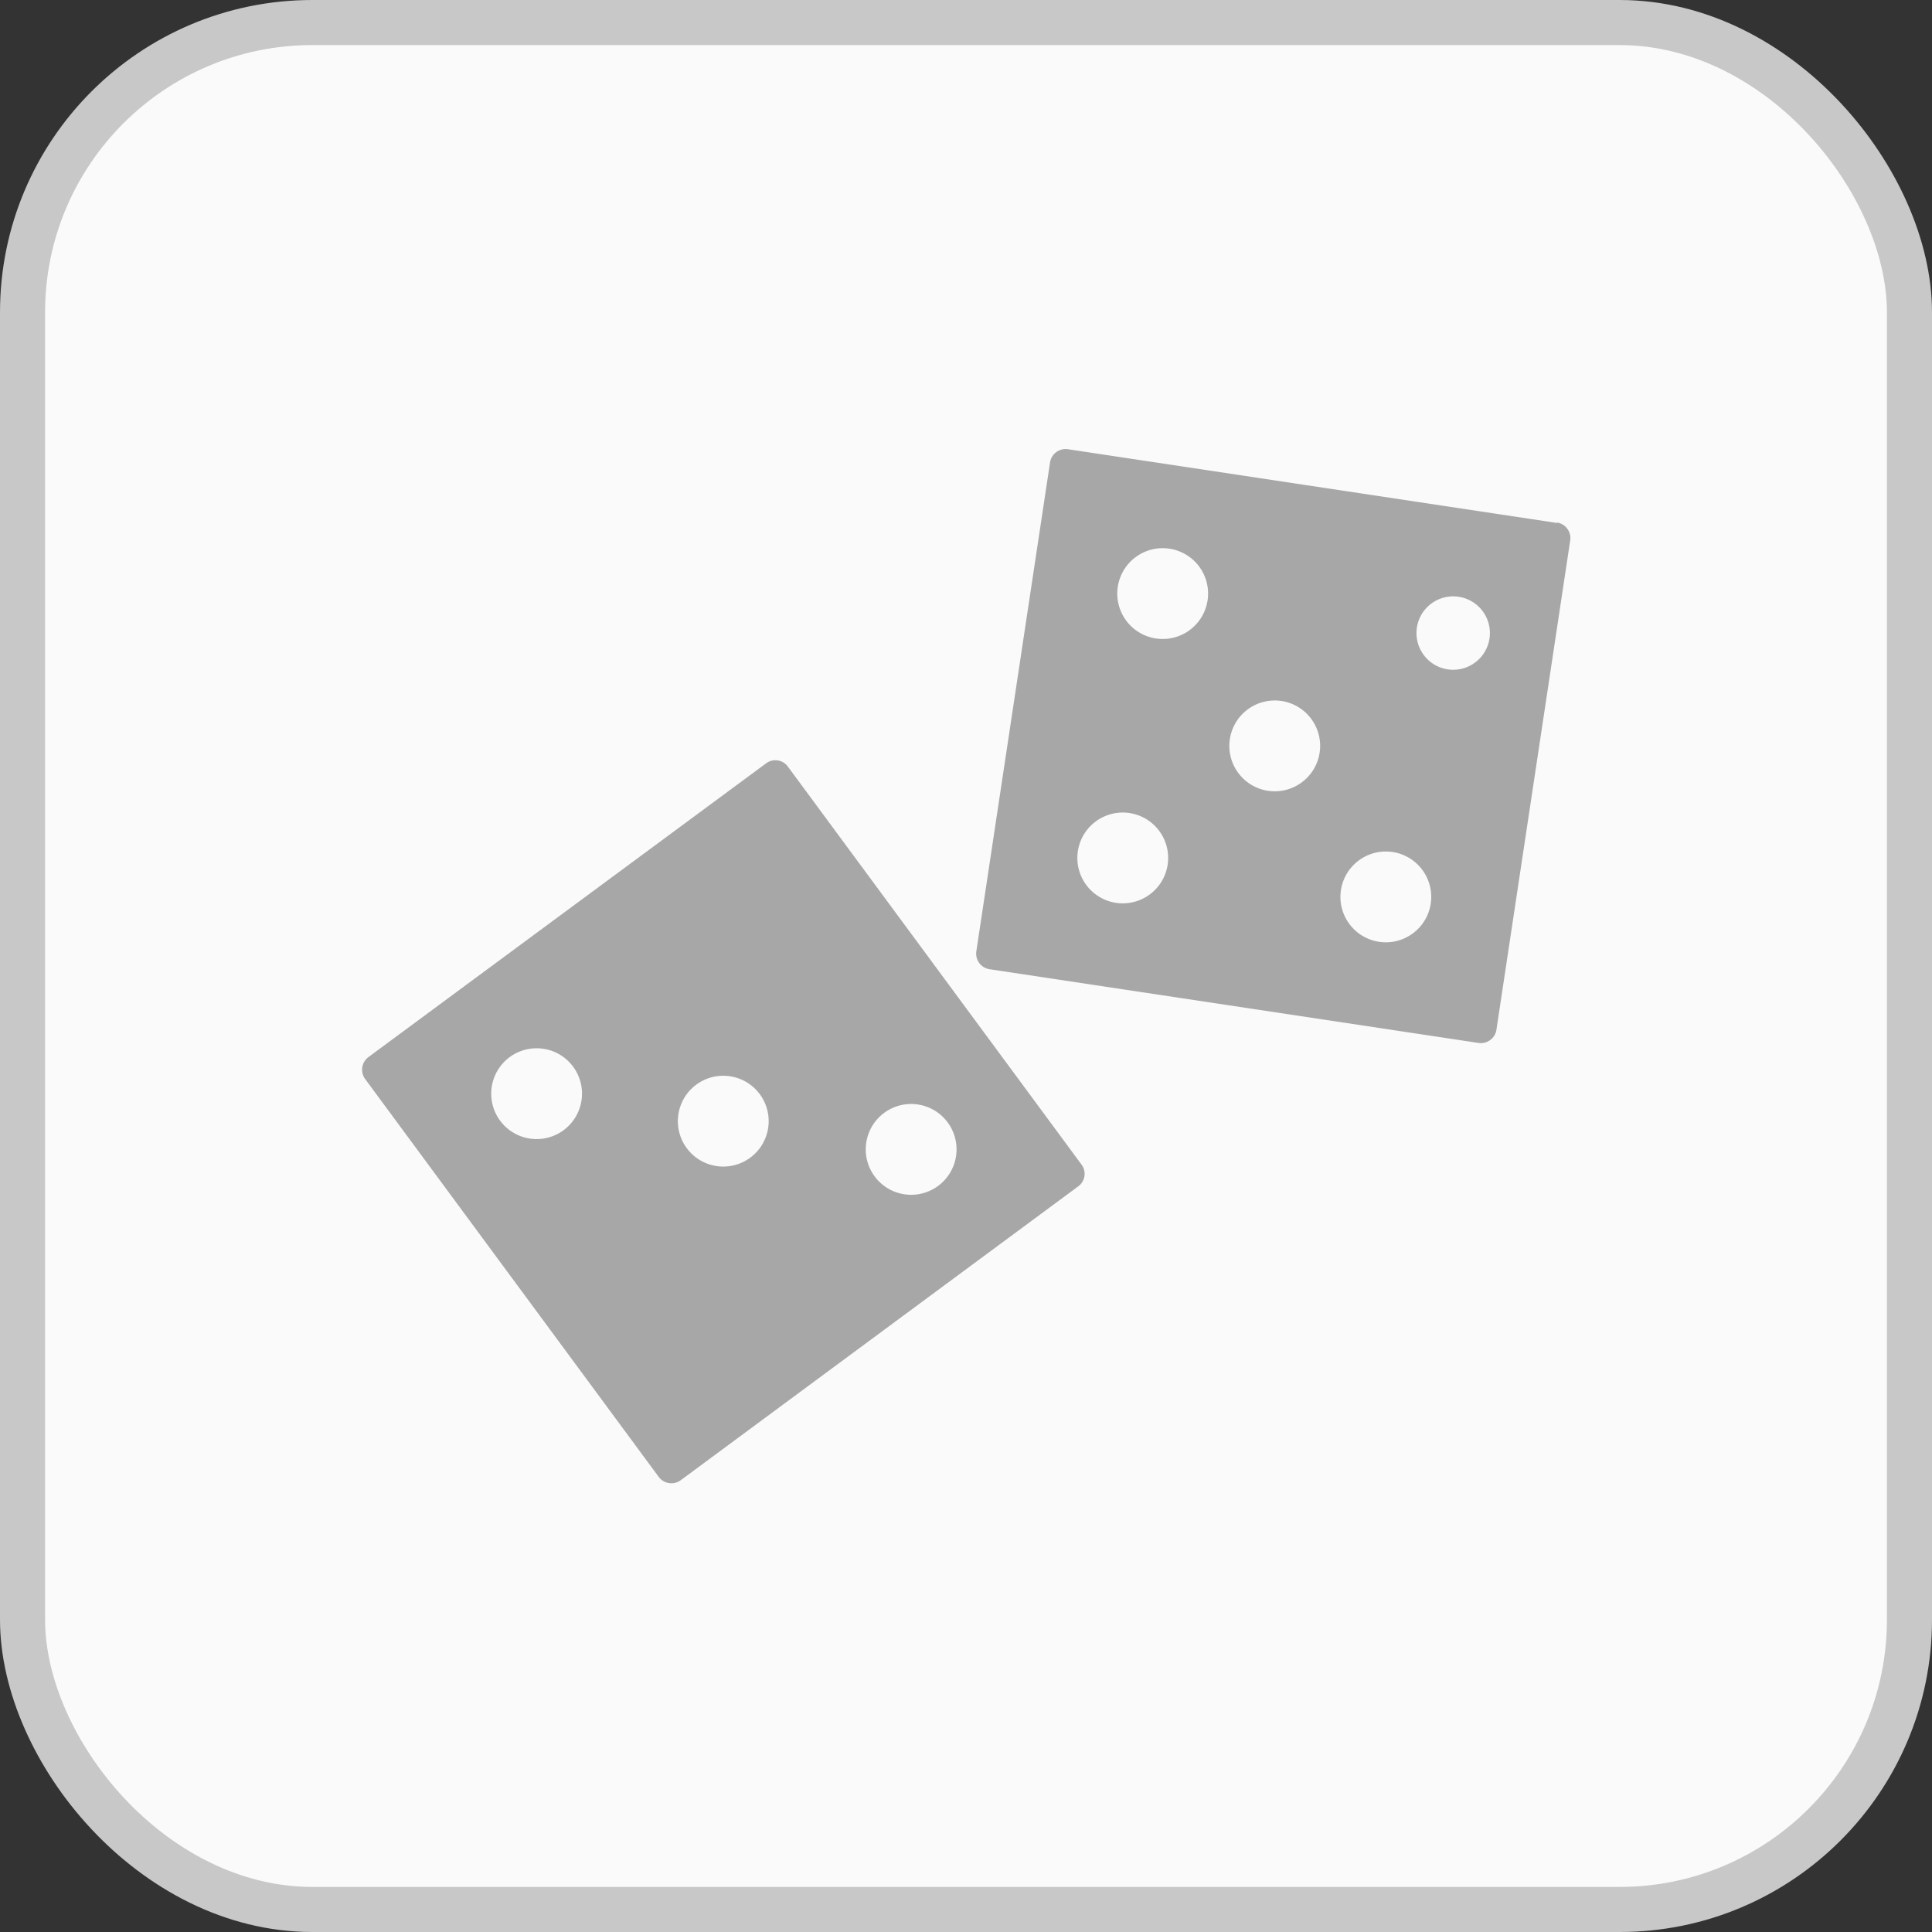 <svg id="레이어_1" data-name="레이어 1" xmlns="http://www.w3.org/2000/svg" width="60" height="60" viewBox="0 0 60 60"><rect x="0" y="0" width="60" height="60" fill="#333333" stroke="none"/><defs><style>.cls-1{fill:#fafafa;stroke:#c8c8c8;stroke-miterlimit:10;stroke-width:1.4px;}.cls-2{fill:#a7a7a7;}</style></defs><title>random</title><rect class="cls-1" x="0.7" y="0.7" width="58.6" height="58.6" rx="9" ry="9"/><path class="cls-2" d="M33.59,36.17L24.47,23.81a0.48,0.48,0,0,0-.67-0.11h0L11.44,32.83a0.49,0.49,0,0,0-.1.68l9.12,12.36a0.49,0.49,0,0,0,.68.1l12.35-9.13A0.48,0.48,0,0,0,33.59,36.17Zm-15.53-2a1.41,1.41,0,1,1-1.19-1.6h0A1.41,1.41,0,0,1,18.06,34.17ZM23.86,35a1.41,1.41,0,1,1-1.22-1.58h0A1.41,1.41,0,0,1,23.86,35Zm5.83,0.91a1.41,1.41,0,1,1-1.19-1.61,1.41,1.41,0,0,1,1.19,1.61h0Z" transform="translate(0 0)"/><path class="cls-2" d="M48.35,16.24L33.16,13.95a0.49,0.49,0,0,0-.55.41L30.32,29.55a0.49,0.49,0,0,0,.41.55l15.19,2.29A0.49,0.49,0,0,0,46.47,32l2.29-15.19a0.49,0.49,0,0,0-.39-0.58h0ZM35.69,27.79a1.41,1.41,0,1,1,.3-2,1.41,1.41,0,0,1-.3,2Zm1.24-8.21a1.41,1.41,0,1,1,.3-2,1.41,1.41,0,0,1-.3,2l0,0h0Zm3.48,4.73a1.41,1.41,0,1,1,.3-2,1.41,1.41,0,0,1-.3,2l0,0h0ZM43.86,29a1.41,1.41,0,1,1,.3-2,1.41,1.41,0,0,1-.3,2ZM45.1,20.8a1.14,1.14,0,1,1,.06,0l-0.06,0v0Z" transform="translate(0 0)"/></svg>